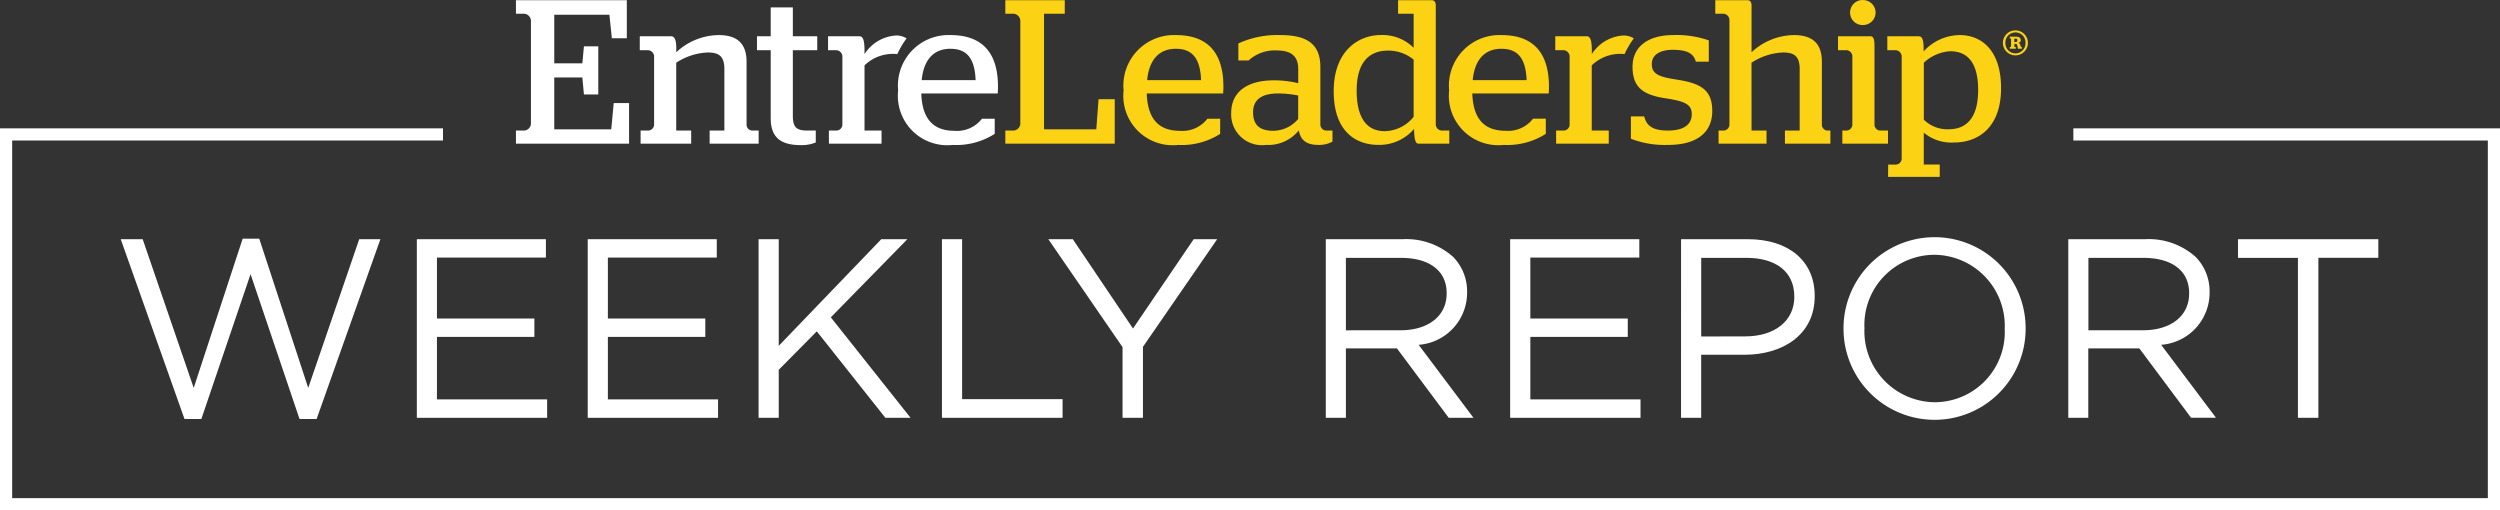 <svg xmlns="http://www.w3.org/2000/svg" viewBox="0 0 156.772 32">
  <rect x="0" y="0" width="156.772" height="32" fill="#333333" stroke="none"/>
  <defs>
    <style>.cls-1{fill:#fff;}.cls-2{fill:#fcd214;}</style>
  </defs>
  <title>Asset 6</title>
  <g id="Layer_2">
    <g id="EL_WRT_Logo_-_White">
      <path class="cls-1"
            d="M7.571,15H8.947l3.2,9.325,3.07-9.357h1.04l3.071,9.357L22.526,15h1.328l-4,11.276H18.783l-3.071-9.084-3.086,9.084H11.57Z"/>
      <path class="cls-1" d="M26.139,15h8.094v1.152H27.4v3.822h6.11v1.152H27.4v3.919h6.91V26.2H26.139Z"/>
      <path class="cls-1" d="M36.855,15h8.093v1.152H38.119v3.822h6.109v1.152H38.119v3.919h6.909V26.2H36.855Z"/>
      <path class="cls-1"
            d="M47.57,15h1.264v6.686L55.264,15H56.9L52.1,19.9,57.1,26.2H55.52l-4.3-5.422L48.834,23.19V26.2H47.57Z"/>
      <path class="cls-1" d="M59.069,15h1.264V25.03h6.3V26.2H59.069Z"/>
      <path class="cls-1" d="M70.393,21.767,65.739,15h1.535l3.775,5.6L74.855,15h1.472l-4.654,6.75V26.2h-1.28Z"/>
      <path class="cls-1"
            d="M83.139,15h4.814a4.411,4.411,0,0,1,3.183,1.12A3.091,3.091,0,0,1,92,18.328v.032a3.278,3.278,0,0,1-3.039,3.263L92.4,26.2H90.848L87.6,21.847H84.4V26.2H83.139Zm4.7,5.71c1.68,0,2.879-.864,2.879-2.3v-.032c0-1.375-1.055-2.207-2.863-2.207H84.4v4.542Z"/>
      <path class="cls-1" d="M94.7,15H102.8v1.152H95.966v3.822h6.109v1.152H95.966v3.919h6.909V26.2H94.7Z"/>
      <path class="cls-1"
            d="M105.417,15h4.191c2.527,0,4.19,1.344,4.19,3.551v.032c0,2.415-2.015,3.663-4.4,3.663h-2.719V26.2h-1.264Zm4.031,6.094c1.855,0,3.071-.991,3.071-2.463V18.6c0-1.6-1.2-2.431-3.007-2.431h-2.831V21.1Z"/>
      <path class="cls-1"
            d="M115.605,20.631V20.6a5.71,5.71,0,1,1,11.42-.032V20.6a5.71,5.71,0,1,1-11.42.032Zm10.109,0V20.6a4.452,4.452,0,0,0-4.415-4.622,4.4,4.4,0,0,0-4.382,4.59V20.6a4.452,4.452,0,0,0,4.414,4.623A4.4,4.4,0,0,0,125.714,20.631Z"/>
      <path class="cls-1"
            d="M129.7,15h4.814a4.411,4.411,0,0,1,3.183,1.12,3.091,3.091,0,0,1,.864,2.207v.032a3.278,3.278,0,0,1-3.039,3.263l3.439,4.574H137.4l-3.246-4.35h-3.2V26.2H129.7Zm4.7,5.71c1.68,0,2.879-.864,2.879-2.3v-.032c0-1.375-1.055-2.207-2.862-2.207h-3.455v4.542Z"/>
      <path class="cls-1" d="M144.1,16.169h-3.758V15h8.8v1.168h-3.759V26.2H144.1Z"/>
      <path class="cls-1"
            d="M32.354,8.187h.54a.464.464,0,0,0,.4-.411V1.285a.465.465,0,0,0-.4-.424h-.54V.013h6.953V2.4h-.938L38.215.925H34.757V3.972h1.761l.1-1.067h.9v3.02h-.9l-.1-1.067H34.757V8.11h3.574l.154-1.645h.963V9.01H32.354Z"/>
      <path class="cls-1"
            d="M40.171,8.187h.5a.384.384,0,0,0,.347-.347V3.509a.41.41,0,0,0-.347-.36H40.12V2.275h1.966c.193,0,.335.18.322.823v.179A3.955,3.955,0,0,1,45.056,2.2c.963,0,1.76.347,1.76,1.671V7.84a.372.372,0,0,0,.334.347h.425V9.01H44.5V8.187h.925V4.331c0-.835-.372-1.04-1.054-1.04a3.883,3.883,0,0,0-1.966.642V8.187h.938V9.01H40.171Z"/>
      <path class="cls-1"
            d="M48.33,7.416V3.149h-.861V2.275h.861V.463h1.388V2.275h1.53v.874h-1.53V7.262c0,.758.257.925.938.925h.5v.746a2.282,2.282,0,0,1-.934.167C49.024,9.1,48.33,8.676,48.33,7.416Z"/>
      <path class="cls-1"
            d="M51.978,8.187h.5a.384.384,0,0,0,.347-.347V3.509a.41.41,0,0,0-.347-.36h-.552V2.275h1.966c.193,0,.321.167.321.9v.219a2.519,2.519,0,0,1,2.005-1.169,1.247,1.247,0,0,1,.635.18,5.29,5.29,0,0,0-.582.987,2.557,2.557,0,0,0-2.058.709V8.187h1.067V9.01h-3.3Z"/>
      <path class="cls-2"
            d="M97.582,8.187h.5a.384.384,0,0,0,.347-.347V3.509a.41.41,0,0,0-.347-.36h-.552V2.275H99.5c.193,0,.321.167.321.9v.219a2.519,2.519,0,0,1,2-1.169,1.244,1.244,0,0,1,.635.18,5.345,5.345,0,0,0-.581.987,2.559,2.559,0,0,0-2.059.709V8.187h1.067V9.01h-3.3Z"/>
      <path class="cls-1"
            d="M56.321,5.668A3.17,3.17,0,0,1,59.6,2.2c1.889,0,2.982.99,2.982,3.239,0,.193-.013.373-.013.424H57.773c.051,1.568.733,2.339,2.069,2.339a1.975,1.975,0,0,0,1.735-.758h.8v.951a4.478,4.478,0,0,1-2.635.694A3.1,3.1,0,0,1,56.321,5.668Zm4.858-.642c-.051-1.427-.6-1.967-1.581-1.967-1.015,0-1.671.643-1.8,1.967Z"/>
      <path class="cls-2"
            d="M63.043,8.187h.54a.464.464,0,0,0,.4-.411V1.285a.465.465,0,0,0-.4-.424h-.54V.013H66.77V.861h-1.3V8.11h3.277l.142-1.889h1.015V9.01H63.043Z"/>
      <path class="cls-2"
            d="M70.459,5.668A3.171,3.171,0,0,1,73.736,2.2c1.89,0,2.982.99,2.982,3.239,0,.193-.013.373-.013.424H71.911c.052,1.568.733,2.339,2.069,2.339a1.973,1.973,0,0,0,1.735-.758h.8v.951a4.474,4.474,0,0,1-2.634.694A3.1,3.1,0,0,1,70.459,5.668Zm4.858-.642c-.051-1.427-.6-1.967-1.581-1.967-1.015,0-1.671.643-1.8,1.967Z"/>
      <path class="cls-2"
            d="M77.207,7.082c0-1.388,1.105-2.044,2.66-2.044a6.239,6.239,0,0,1,1.543.18V4.331c0-.861-.5-1.169-1.363-1.169a2.426,2.426,0,0,0-1.748.63h-.643V2.725A5.852,5.852,0,0,1,80.292,2.2c1.581,0,2.506.5,2.506,1.992V7.776a.384.384,0,0,0,.411.411h.348v.694a1.731,1.731,0,0,1-.888.206c-.732,0-1.118-.295-1.221-.912a2.456,2.456,0,0,1-2.056.912A1.929,1.929,0,0,1,77.207,7.082Zm4.2.373V5.99a6.44,6.44,0,0,0-1.259-.129c-.977,0-1.569.347-1.569,1.182S79.045,8.2,79.829,8.2A2.051,2.051,0,0,0,81.41,7.455Z"/>
      <path class="cls-2"
            d="M83.635,5.719c0-2.57,1.594-3.521,2.944-3.521a2.758,2.758,0,0,1,2.069.8V.861h-.977V.013h2.108c.18,0,.257.128.257.347V7.827a.4.4,0,0,0,.347.36h.5V9.01H88.944c-.155,0-.257-.193-.271-.925a2.861,2.861,0,0,1-2.236,1C85.075,9.087,83.635,8.3,83.635,5.719Zm5.013,1.607V3.74a2.491,2.491,0,0,0-1.619-.566c-.99,0-1.954.54-1.954,2.507,0,2.056.9,2.545,1.761,2.545A2.392,2.392,0,0,0,88.648,7.326Z"/>
      <path class="cls-2"
            d="M90.874,5.668A3.17,3.17,0,0,1,94.151,2.2c1.889,0,2.982.99,2.982,3.239,0,.193-.013.373-.013.424H92.326C92.377,7.429,93.058,8.2,94.4,8.2a1.976,1.976,0,0,0,1.736-.758h.8v.951a4.478,4.478,0,0,1-2.635.694A3.1,3.1,0,0,1,90.874,5.668Zm4.858-.642c-.052-1.427-.6-1.967-1.581-1.967-1.015,0-1.671.643-1.8,1.967Z"/>
      <path class="cls-2"
            d="M102.272,8.7V7.3h.835c.154.63.591.887,1.491.887.925,0,1.491-.334,1.491-1.028,0-.63-.463-.809-1.607-.989-1.388-.206-2.108-.644-2.108-1.98,0-1.26.964-1.992,2.571-1.992a6.148,6.148,0,0,1,2.211.334V3.869h-.81c-.142-.5-.514-.746-1.452-.746-.823,0-1.312.334-1.312.887,0,.591.36.8,1.53.977,1.542.231,2.262.643,2.262,1.979,0,1.286-.9,2.121-2.763,2.121A5.872,5.872,0,0,1,102.272,8.7Z"/>
      <path class="cls-2"
            d="M109.838,8.187h.939V9.01h-3.008V8.187h.335a.384.384,0,0,0,.347-.347V1.221a.41.41,0,0,0-.347-.36h-.54V.013h2.017c.168,0,.257.116.257.347V3.277A3.962,3.962,0,0,1,112.487,2.2c.964,0,1.761.347,1.761,1.671V7.84a.371.371,0,0,0,.333.347h.2V9.01h-2.85V8.187h.925V4.331c0-.835-.372-1.04-1.054-1.04a3.892,3.892,0,0,0-1.967.642Z"/>
      <path class="cls-2"
            d="M115.532,8.187h.28a.384.384,0,0,0,.347-.347V3.509a.4.4,0,0,0-.334-.36h-.566V2.275h2.03c.18,0,.258.155.258.591V7.84a.373.373,0,0,0,.347.347h.5V9.01h-2.863Zm.485-7.4a.782.782,0,0,1,.8-.784.79.79,0,0,1,.8.784.79.79,0,0,1-.8.784A.782.782,0,0,1,116.017.784Z"/>
      <path class="cls-2"
            d="M118.405,10.321h.5a.385.385,0,0,0,.347-.347V3.509a.41.41,0,0,0-.347-.36h-.553V2.275h1.967c.18,0,.309.128.309.784v.167A3.089,3.089,0,0,1,122.9,2.2c1.273,0,2.584.861,2.584,3.328,0,2.533-1.5,3.407-2.931,3.407a2.7,2.7,0,0,1-1.915-.617v2h1v.771h-3.239Zm5.642-4.678c0-1.954-.861-2.43-1.76-2.43a2.675,2.675,0,0,0-1.646.72V7.506a2.1,2.1,0,0,0,1.543.6C123.071,8.11,124.047,7.673,124.047,5.643Z"/>
      <polygon class="cls-1"
               points="156.772 32 0 32 0 8.048 27.779 8.048 27.779 8.811 0.763 8.811 0.763 31.237 156.009 31.237 156.009 8.811 130.018 8.811 130.018 8.048 156.772 8.048 156.772 32"/>
      <path class="cls-2"
            d="M125.6,2.689a.784.784,0,0,1,1.568,0,.784.784,0,0,1-1.568,0Zm1.417,0a.631.631,0,1,0-1.261,0,.631.631,0,1,0,1.261,0Zm-.984.256h.044a.043.043,0,0,0,.034-.035V2.447a.048.048,0,0,0-.034-.035h-.044V2.3h.373c.212,0,.312.074.312.217,0,.1-.053.147-.156.177v0c.078.013.108.048.138.156l.022.07a.041.041,0,0,0,.035.026h.03v.112h-.247l-.039-.208c-.013-.069-.039-.1-.109-.1h-.073v.195h.087v.112h-.373Zm.282-.308h.077c.087,0,.113-.039.113-.113s-.021-.1-.113-.1h-.077Z"/>
    </g>
  </g>
</svg>
